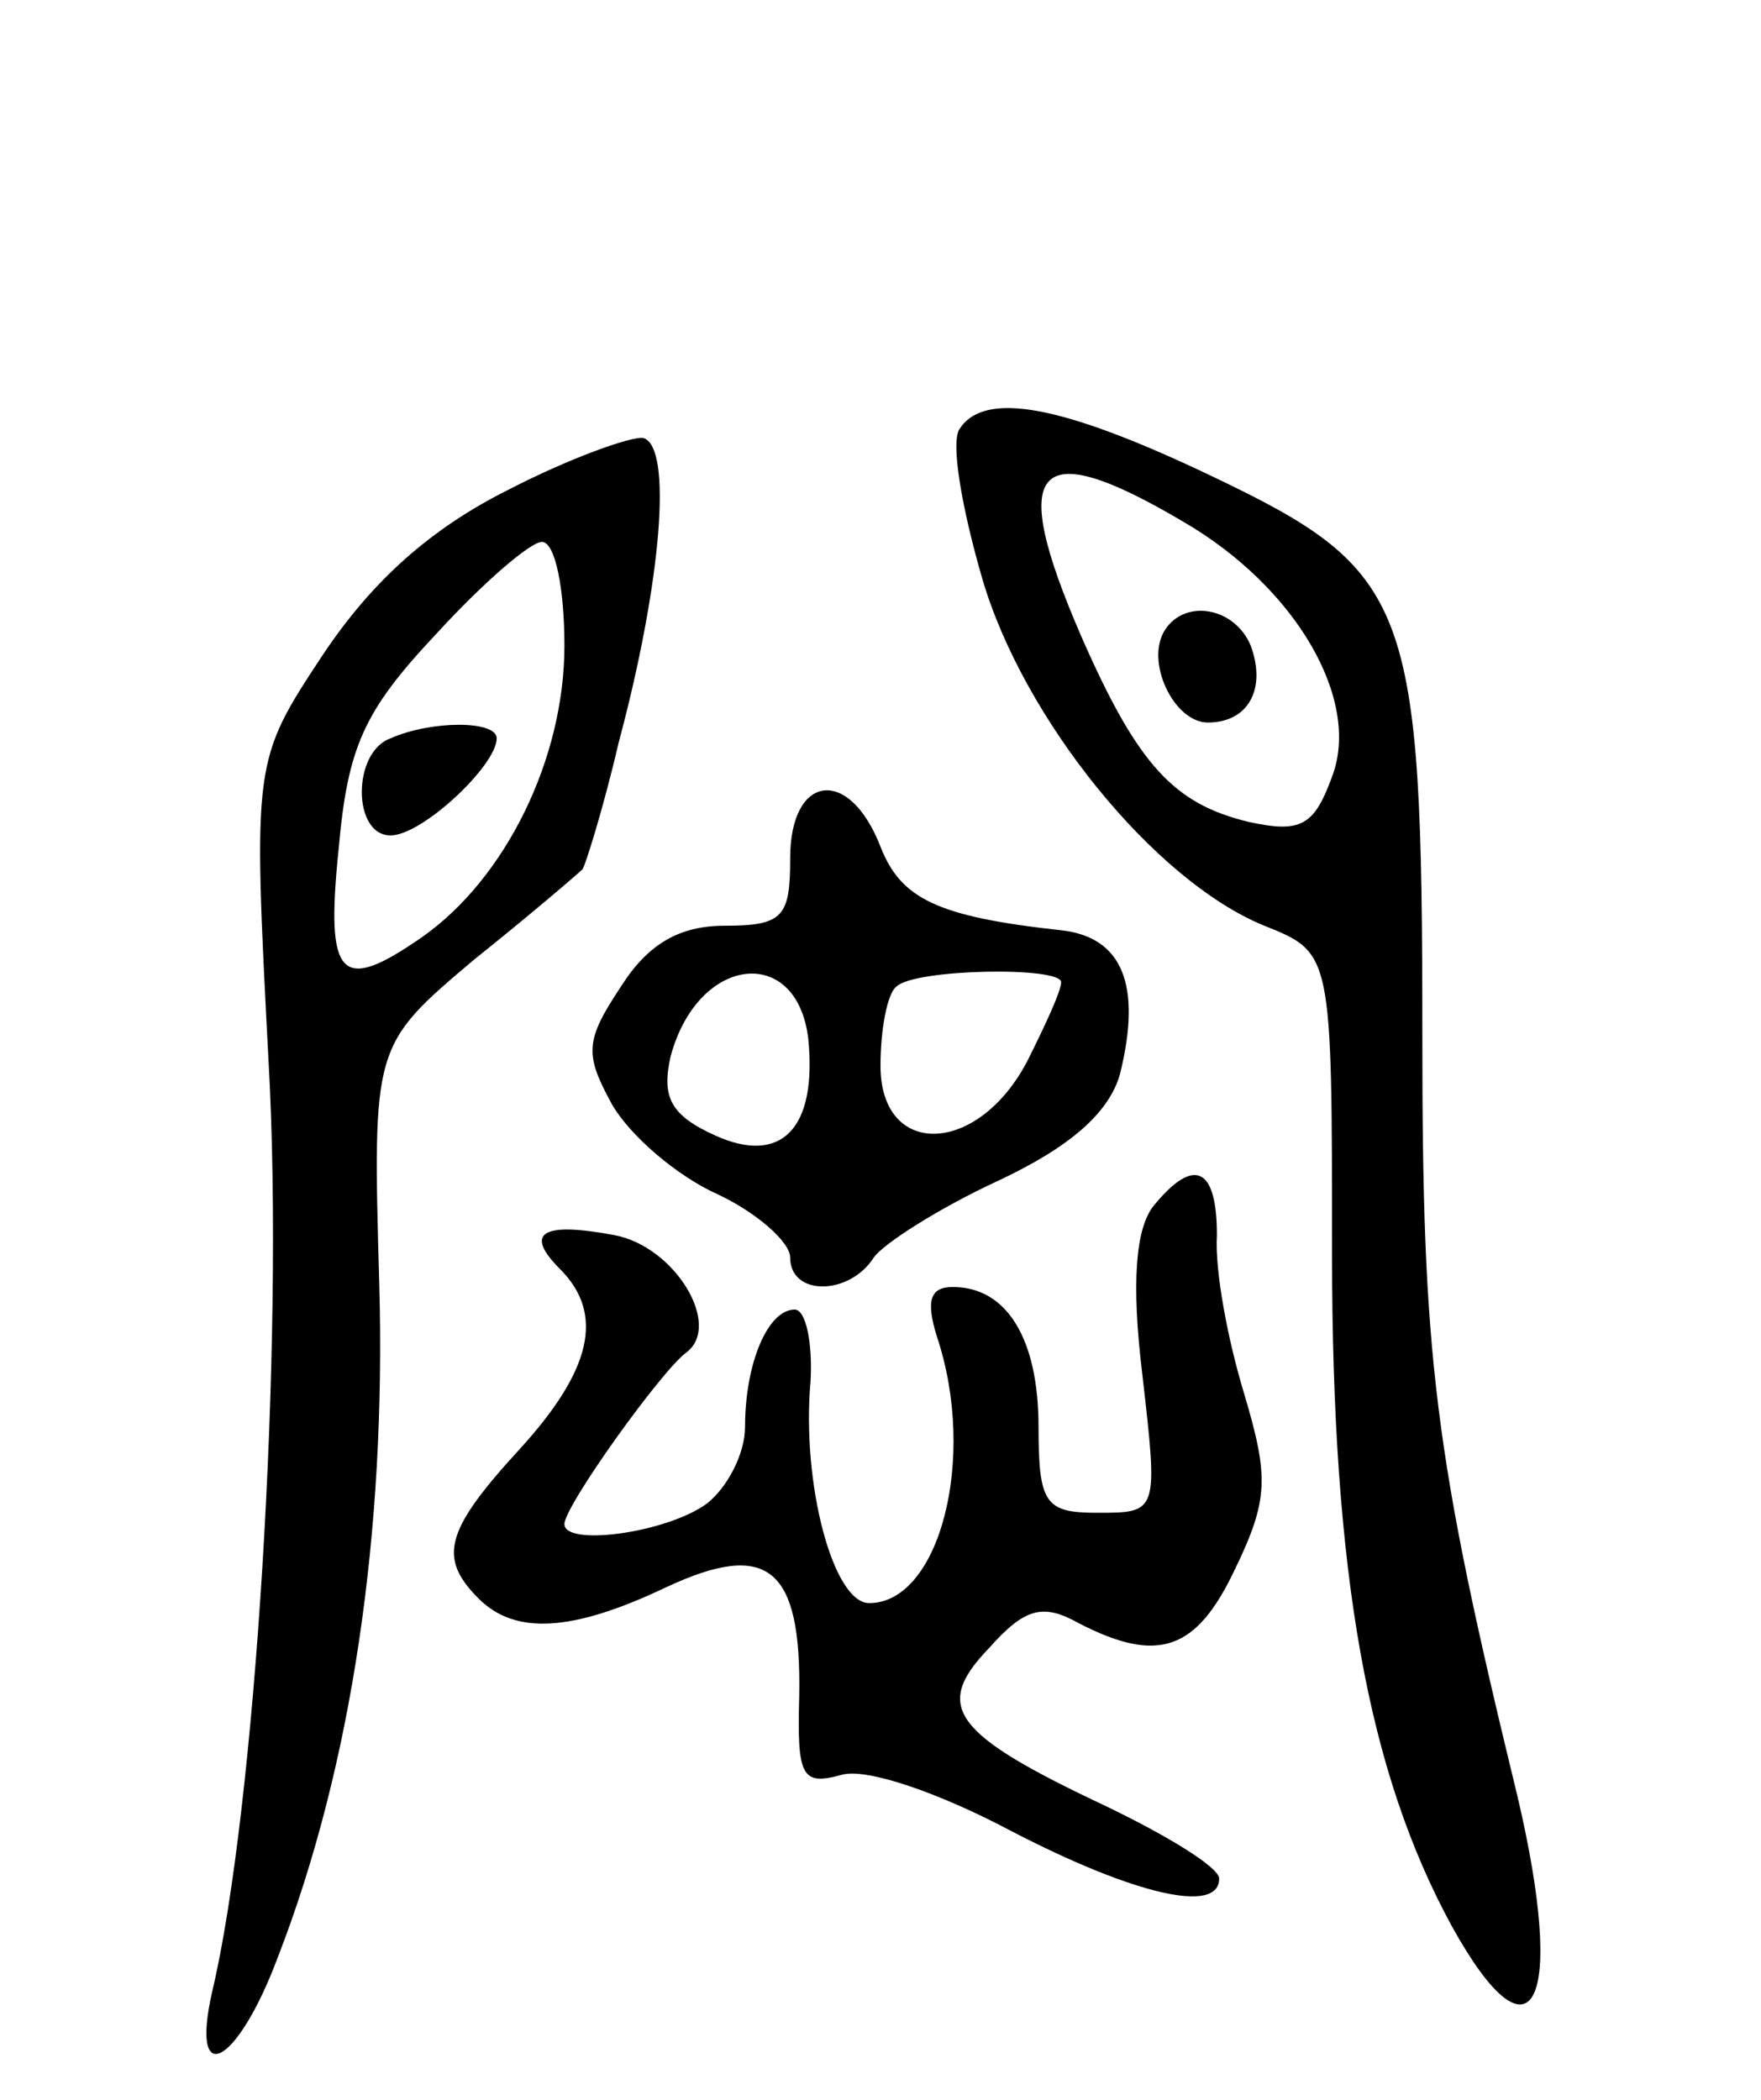 <svg version="1.0" xmlns="http://www.w3.org/2000/svg"
 width="78pt" height="93pt" viewBox="0 0 78 93"
 preserveAspectRatio="xMidYMid meet">
<g transform="translate(0,93) scale(0.1,-0.1)"
fill="#000000" stroke="none">
<path d="M425 740 c-4 -6 1 -35 10 -66 18 -62 76 -134 125 -154 30 -12 30 -12
30 -145 0 -143 16 -230 53 -298 36 -65 51 -35 29 58 -37 152 -42 194 -42 336
0 192 -5 206 -93 248 -67 32 -101 38 -112 21z m99 -41 c50 -29 79 -79 66 -113
-8 -22 -14 -25 -37 -20 -33 8 -49 25 -74 82 -33 76 -21 90 45 51z"/>
<path d="M516 651 c-9 -14 4 -41 19 -41 18 0 26 15 19 34 -7 17 -29 21 -38 7z"/>
<path d="M225 713 c-34 -17 -60 -40 -82 -73 -31 -47 -31 -47 -24 -181 7 -125
-6 -331 -25 -411 -10 -44 11 -33 29 15 33 85 48 189 45 298 -3 106 -3 106 42
144 25 20 46 38 48 40 1 1 9 26 16 56 19 71 24 131 11 135 -5 1 -33 -9 -60
-23z m25 -69 c0 -50 -26 -103 -63 -129 -36 -25 -43 -19 -37 39 4 45 11 61 43
95 21 23 42 41 47 41 6 0 10 -21 10 -46z"/>
<path d="M173 603 c-17 -6 -17 -43 0 -43 14 0 47 31 47 43 0 8 -29 8 -47 0z"/>
<path d="M350 550 c0 -26 -3 -30 -29 -30 -20 0 -34 -8 -46 -27 -16 -24 -16
-30 -4 -52 8 -14 29 -32 47 -40 17 -8 32 -21 32 -28 0 -17 26 -17 37 0 4 6 29
22 55 34 32 15 49 30 54 47 10 40 1 61 -26 64 -55 6 -71 14 -80 37 -14 36 -40
32 -40 -5z m8 -80 c4 -40 -12 -56 -41 -43 -20 9 -24 17 -20 35 12 45 56 50 61
8z m112 25 c0 -4 -7 -19 -15 -35 -22 -42 -65 -43 -65 -2 0 16 3 32 7 35 8 8
73 9 73 2z"/>
<path d="M511 396 c-8 -10 -10 -34 -5 -75 7 -61 7 -61 -20 -61 -23 0 -26 4
-26 38 0 39 -14 62 -38 62 -10 0 -12 -6 -7 -22 18 -54 1 -118 -30 -118 -16 0
-30 53 -26 98 1 17 -2 32 -7 32 -12 0 -22 -24 -22 -52 0 -12 -8 -27 -17 -34
-18 -13 -63 -19 -63 -9 0 8 43 68 54 76 16 12 -5 47 -32 52 -32 6 -40 1 -24
-15 20 -20 14 -45 -18 -80 -33 -36 -36 -48 -18 -66 16 -16 41 -15 83 5 45 21
60 9 59 -48 -1 -36 1 -40 19 -35 11 3 43 -8 75 -25 54 -28 92 -37 92 -21 0 5
-23 19 -50 32 -68 32 -77 44 -52 70 16 18 24 20 40 11 35 -18 52 -12 69 24 15
31 15 41 4 78 -7 23 -13 54 -12 70 0 30 -10 35 -28 13z"/>
</g>
</svg>
